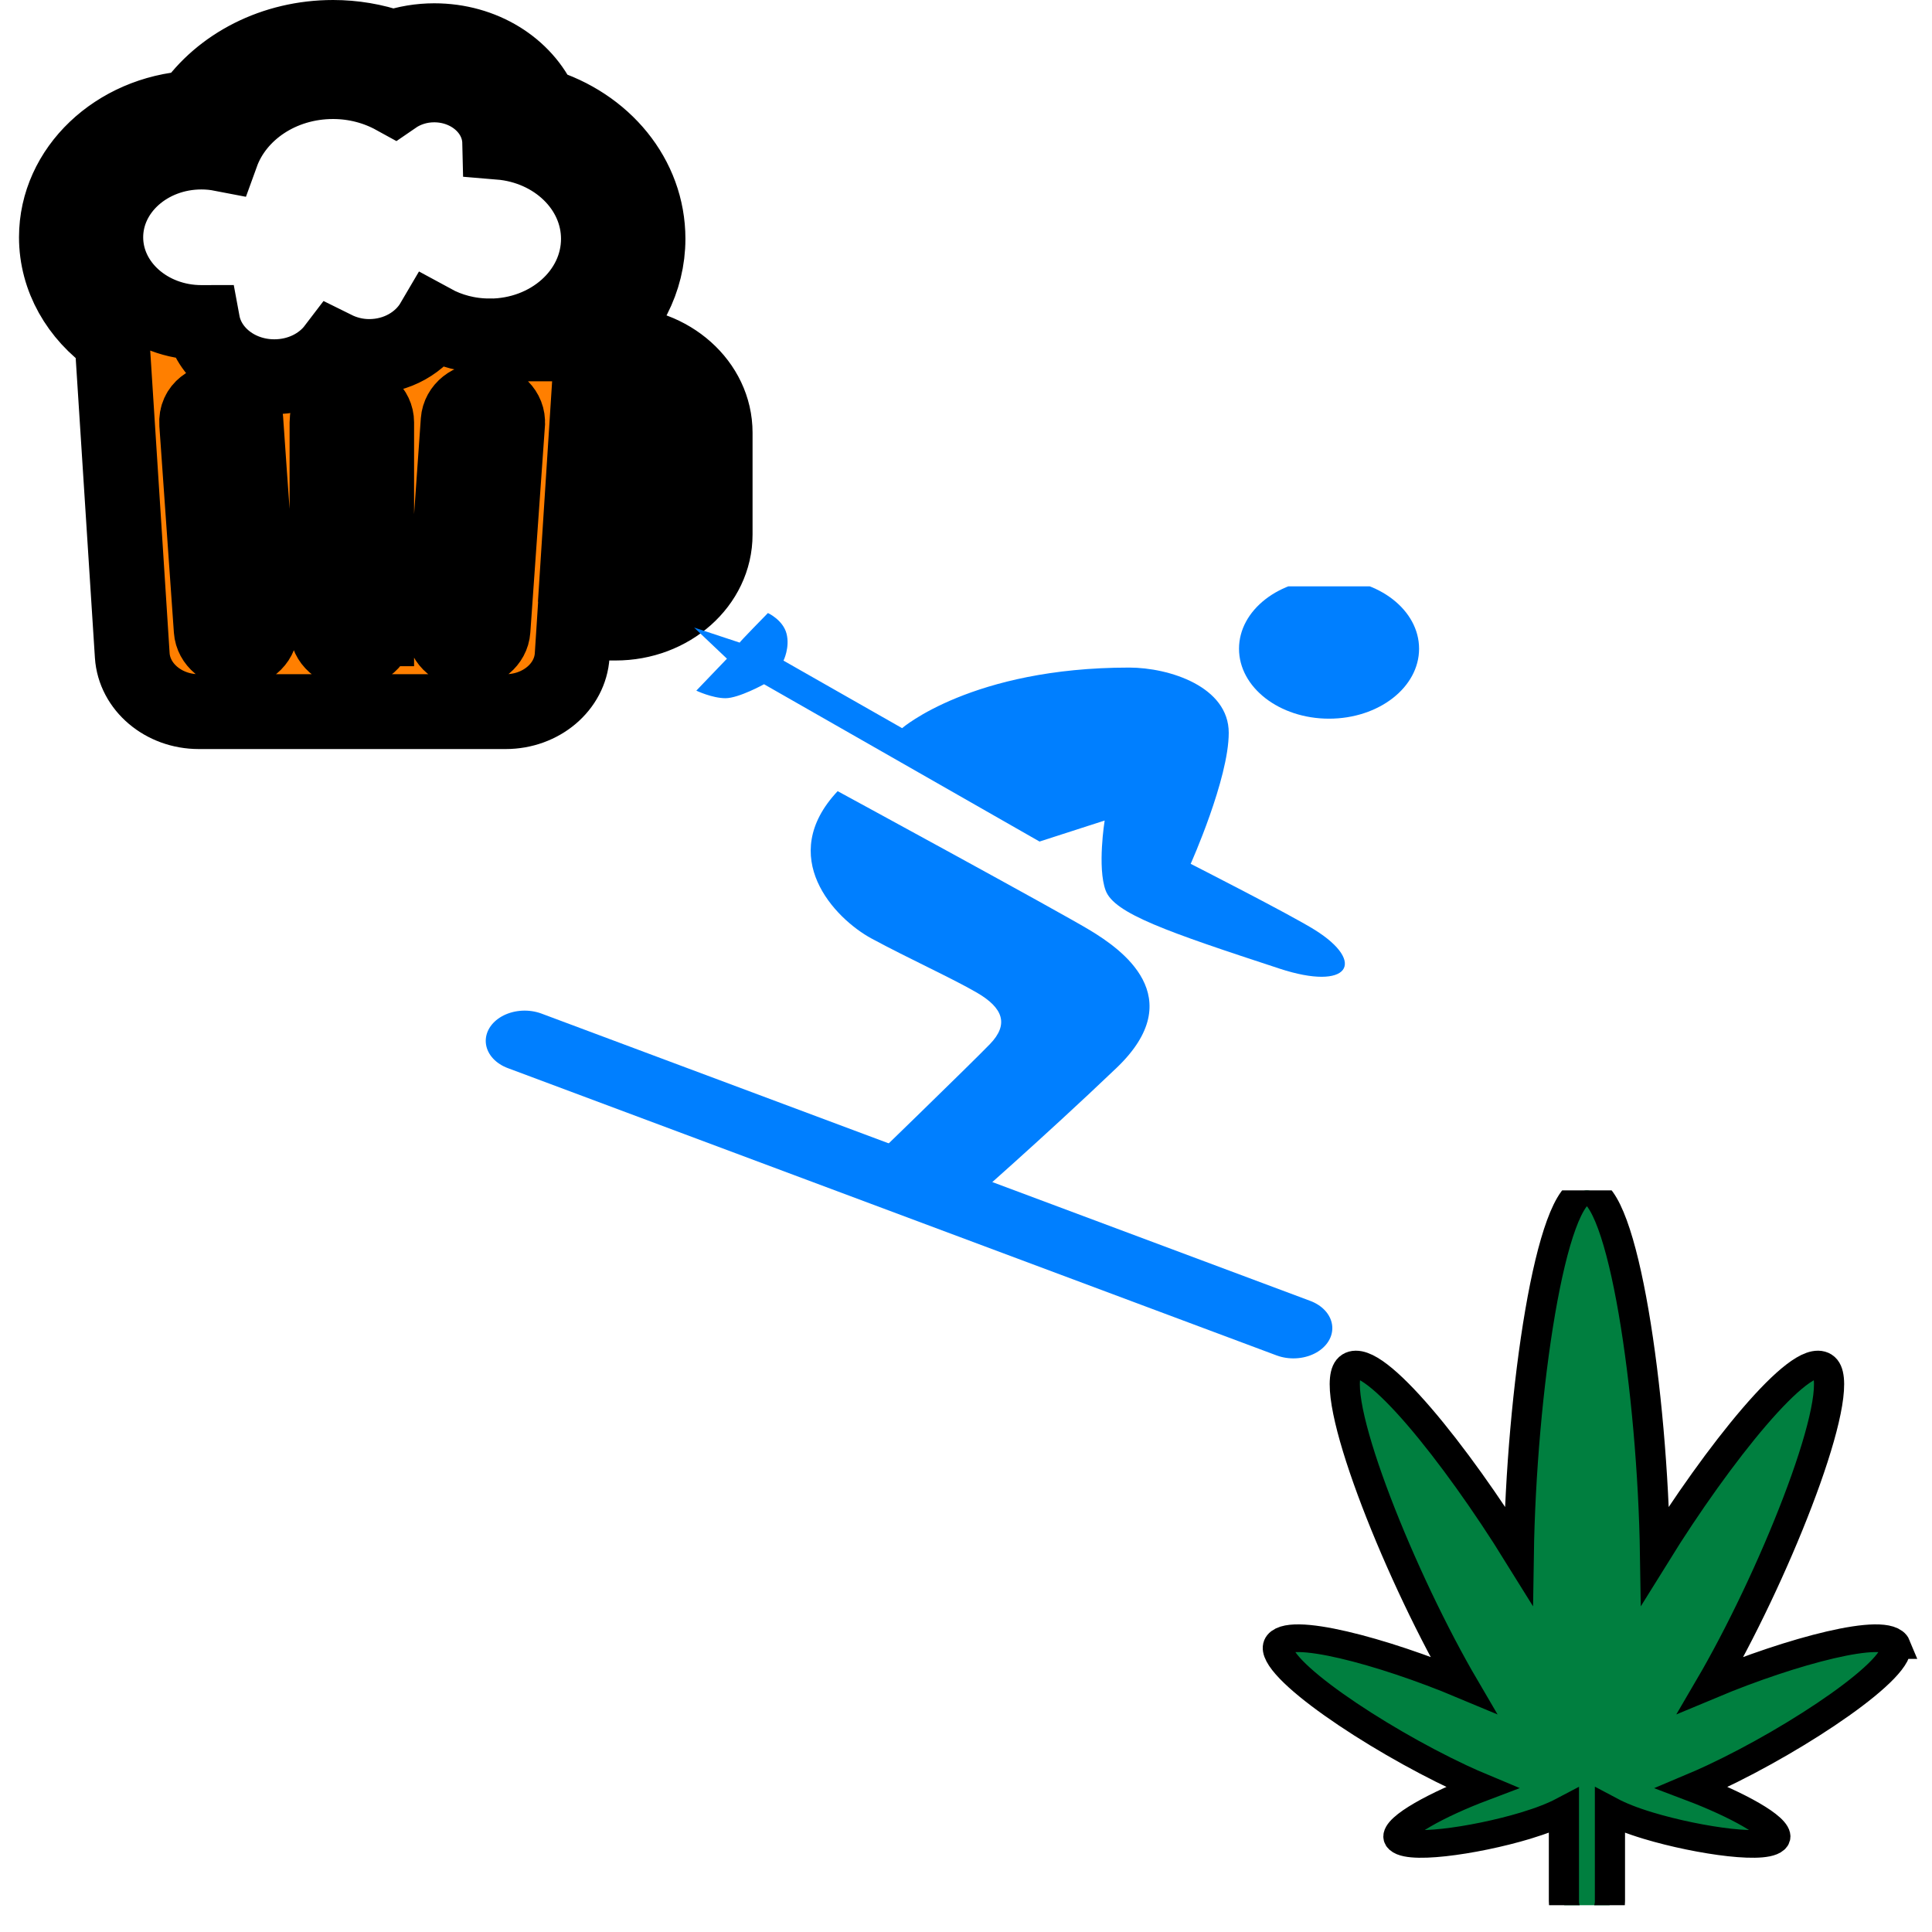 <?xml version="1.0"?>
<svg width="25.811" height="25.811" xmlns="http://www.w3.org/2000/svg" xmlns:svg="http://www.w3.org/2000/svg" xmlns:xlink="http://www.w3.org/1999/xlink">
 <g>
  <title>Layer 1</title>
  <g id="svg_4"/>
  <g id="svg_5"/>
  <g id="svg_6"/>
  <g id="svg_7"/>
  <g id="svg_8"/>
  <g id="svg_9"/>
  <g id="svg_10"/>
  <g id="svg_11"/>
  <g id="svg_12"/>
  <g id="svg_13"/>
  <g id="svg_14"/>
  <g id="svg_15"/>
  <g id="svg_16"/>
  <g id="svg_17"/>
  <g id="svg_18"/>
  <g id="svg_19" stroke="null">
   <g id="svg_20" stroke="null">
    <path fill="#ff7f00" id="svg_21" d="m8.224,4.594l-0.27,0c0.432,-0.346 0.703,-0.847 0.703,-1.404c0,-0.827 -0.587,-1.531 -1.426,-1.785c-0.225,-0.508 -0.778,-0.861 -1.429,-0.861c-0.189,0 -0.375,0.031 -0.549,0.091c-0.256,-0.089 -0.528,-0.135 -0.803,-0.135c-0.789,0 -1.499,0.366 -1.896,0.945c-1.005,0.064 -1.8,0.813 -1.8,1.724c0,0.551 0.291,1.043 0.742,1.36c0,0 0,0 0,0c0,-0 -0,-0 -0,-0l0.271,4.227c0.027,0.42 0.417,0.751 0.888,0.751l4.101,0c0.472,0 0.862,-0.33 0.888,-0.75l0.028,-0.433l0.552,0c0.734,0 1.33,-0.528 1.33,-1.183l0,-1.361c-0,-0.654 -0.596,-1.187 -1.33,-1.187l0,0l0,-0zm-5.051,4.1c-0.007,0 -0.014,0 -0.021,0c-0.173,0 -0.319,-0.12 -0.33,-0.276l-0.194,-2.757c-0.015,-0.216 0.173,-0.308 0.32,-0.313c0.164,-0.005 0.325,0.106 0.335,0.25c0.049,0.727 0.199,2.783 0.199,2.783c0.011,0.162 -0.127,0.302 -0.309,0.313l0,0l0,0zm1.859,-0.294c0,0.162 -0.149,0.295 -0.331,0.295c-0.183,0 -0.332,-0.132 -0.332,-0.295c0,0 0,-2.068 0,-2.757c0,-0.106 0.046,-0.295 0.334,-0.295c0.182,0 0.329,0.132 0.329,0.295l0,2.757zm1.749,-2.739l-0.195,2.757c-0.011,0.156 -0.157,0.276 -0.329,0.276c-0.007,0 -0.014,-0 -0.021,-0.001c-0.182,-0.01 -0.321,-0.15 -0.309,-0.313l0.194,-2.757c0.012,-0.162 0.164,-0.286 0.351,-0.276c0.182,0.01 0.321,0.15 0.309,0.313l0,0l0,0l0,0zm-0.242,-1.173c-0.277,0 -0.535,-0.07 -0.755,-0.19c-0.161,0.275 -0.48,0.465 -0.852,0.465c-0.169,0 -0.325,-0.042 -0.462,-0.11c-0.175,0.23 -0.47,0.38 -0.805,0.38c-0.483,0 -0.882,-0.314 -0.958,-0.725c-0.005,0 -0.011,0.001 -0.016,0.001c-0.706,0 -1.278,-0.51 -1.278,-1.139c0,-0.629 0.572,-1.139 1.278,-1.139c0.092,0 0.182,0.009 0.27,0.026c0.203,-0.561 0.792,-0.967 1.488,-0.967c0.3,0 0.58,0.077 0.818,0.208c0.148,-0.102 0.332,-0.164 0.533,-0.164c0.478,0 0.866,0.341 0.876,0.766c0.74,0.061 1.319,0.616 1.319,1.291c0,0.717 -0.651,1.298 -1.455,1.298l0,0l0,-0zm2.133,2.653c0,0.221 -0.202,0.398 -0.45,0.398l-0.502,0l0.139,-2.161l0.363,0c0.248,0 0.45,0.181 0.45,0.402l0,1.361l0,0z" stroke="null"/>
   </g>
  </g>
  <use id="svg_40" xlink:href="#svg_39" transform="matrix(0.52,0,0,0.404,-7.586,-1.463) " y="23.011" x="26.663"/>
  <use id="svg_59" xlink:href="#svg_58" transform="matrix(0.403,0,0,0.37,-5.306,-2.856) " y="50.7" x="52.5"/>
 </g>
 <defs>
  <symbol id="svg_39" xmlns="http://www.w3.org/2000/svg" xmlns:svg="http://www.w3.org/2000/svg">
   <g id="svg_60">
    <title>Layer 1</title>
    <g id="svg_1">
     <circle cx="22.071" cy="2.063" r="2.313" fill="#007fff" id="svg_38"/>
     <path d="m16.933,2.686c1.035,0 2.561,0.632 2.561,2.157s-0.978,4.333 -0.978,4.333s2.555,1.673 3.191,2.186c1.332,1.072 0.879,2.034 -0.904,1.281c-2.895,-1.222 -4.254,-1.825 -4.472,-2.588s-0.025,-2.311 -0.025,-2.311l-1.673,0.695l-7.078,-5.202c0,0 -0.65,0.462 -0.99,0.462c-0.342,0 -0.75,-0.25 -0.75,-0.25l0.787,-1.057l-0.844,-1.03l1.172,0.499c-0.022,0 0.725,-0.979 0.725,-0.979s0.387,0.228 0.478,0.682s-0.078,0.892 -0.078,0.892l3.047,2.233c0,0 1.798,-2.003 5.831,-2.003l0,0z" fill="#007fff" id="svg_37"/>
     <path d="m9.446,6.773c0,0 5.735,4.012 6.498,4.611c0.764,0.6 2.581,2.188 0.667,4.541c-1.874,2.304 -3.882,4.561 -3.882,4.561l-1.146,-0.491l-1.472,-0.764c0,0 2.759,-3.442 3.25,-4.097c0.49,-0.654 0.334,-1.194 -0.332,-1.694c-0.645,-0.483 -1.74,-1.119 -2.709,-1.792c-0.958,-0.666 -2.458,-2.708 -0.874,-4.875l0,0z" fill="#007fff" id="svg_36"/>
     <g id="svg_35"/>
     <g id="svg_34"/>
     <g id="svg_33"/>
     <g id="svg_32"/>
     <g id="svg_31"/>
     <g id="svg_30"/>
     <g id="svg_29"/>
     <g id="svg_28"/>
     <g id="svg_27"/>
     <g id="svg_26"/>
     <g id="svg_25"/>
     <g id="svg_24"/>
     <g id="svg_23"/>
     <g id="svg_22"/>
     <g id="svg_3"/>
     <line id="svg_2" y2="24.53" x2="21.155" y1="15.03" x1="1.405" stroke-linecap="round" stroke-linejoin="round" stroke-dasharray="null" stroke-width="2" stroke="#007fff" fill="none"/>
    </g>
   </g>
  </symbol>
  <symbol id="svg_58" xmlns="http://www.w3.org/2000/svg" xmlns:svg="http://www.w3.org/2000/svg">
   <g id="svg_61">
    <title>Layer 1</title>
    <g stroke="null" id="svg_56">
     <path stroke="null" id="svg_57" d="m23.502,16.417c-0.267,-0.708 -3.45,0.216 -6.123,1.435c0.109,-0.203 0.22,-0.416 0.333,-0.639c2.13,-4.187 4.265,-10.271 3.387,-10.875c-0.75,-0.518 -3.464,3.146 -5.566,6.838c-0.082,-5.863 -1.062,-13.176 -2.26,-13.176s-2.178,7.313 -2.259,13.176c-2.102,-3.692 -4.815,-7.356 -5.566,-6.838c-0.877,0.604 1.258,6.688 3.387,10.875c0.114,0.223 0.224,0.436 0.333,0.639c-2.673,-1.22 -5.857,-2.143 -6.123,-1.435c-0.3,0.796 3.203,3.354 6.007,4.786c0.261,0.133 0.507,0.252 0.738,0.357c-1.446,0.596 -2.856,1.417 -2.761,1.809c0.118,0.486 2.498,0.131 4.208,-0.43c0.553,-0.182 0.964,-0.362 1.274,-0.54l0,3.263c0,0.49 0.342,0.887 0.763,0.887c0.421,0 0.763,-0.397 0.763,-0.887l0,-3.264c0.309,0.179 0.718,0.359 1.272,0.541c1.71,0.56 4.089,0.916 4.207,0.43c0.095,-0.392 -1.314,-1.212 -2.762,-1.809c0.231,-0.106 0.477,-0.224 0.738,-0.357c2.805,-1.432 6.307,-3.99 6.007,-4.786l0,0z" fill="#007f3f"/>
    </g>
    <g id="svg_55"/>
    <g id="svg_54"/>
    <g id="svg_53"/>
    <g id="svg_52"/>
    <g id="svg_51"/>
    <g id="svg_50"/>
    <g id="svg_49"/>
    <g id="svg_48"/>
    <g id="svg_47"/>
    <g id="svg_46"/>
    <g id="svg_45"/>
    <g id="svg_44"/>
    <g id="svg_43"/>
    <g id="svg_42"/>
    <g id="svg_41"/>
   </g>
  </symbol>
 </defs>
</svg>